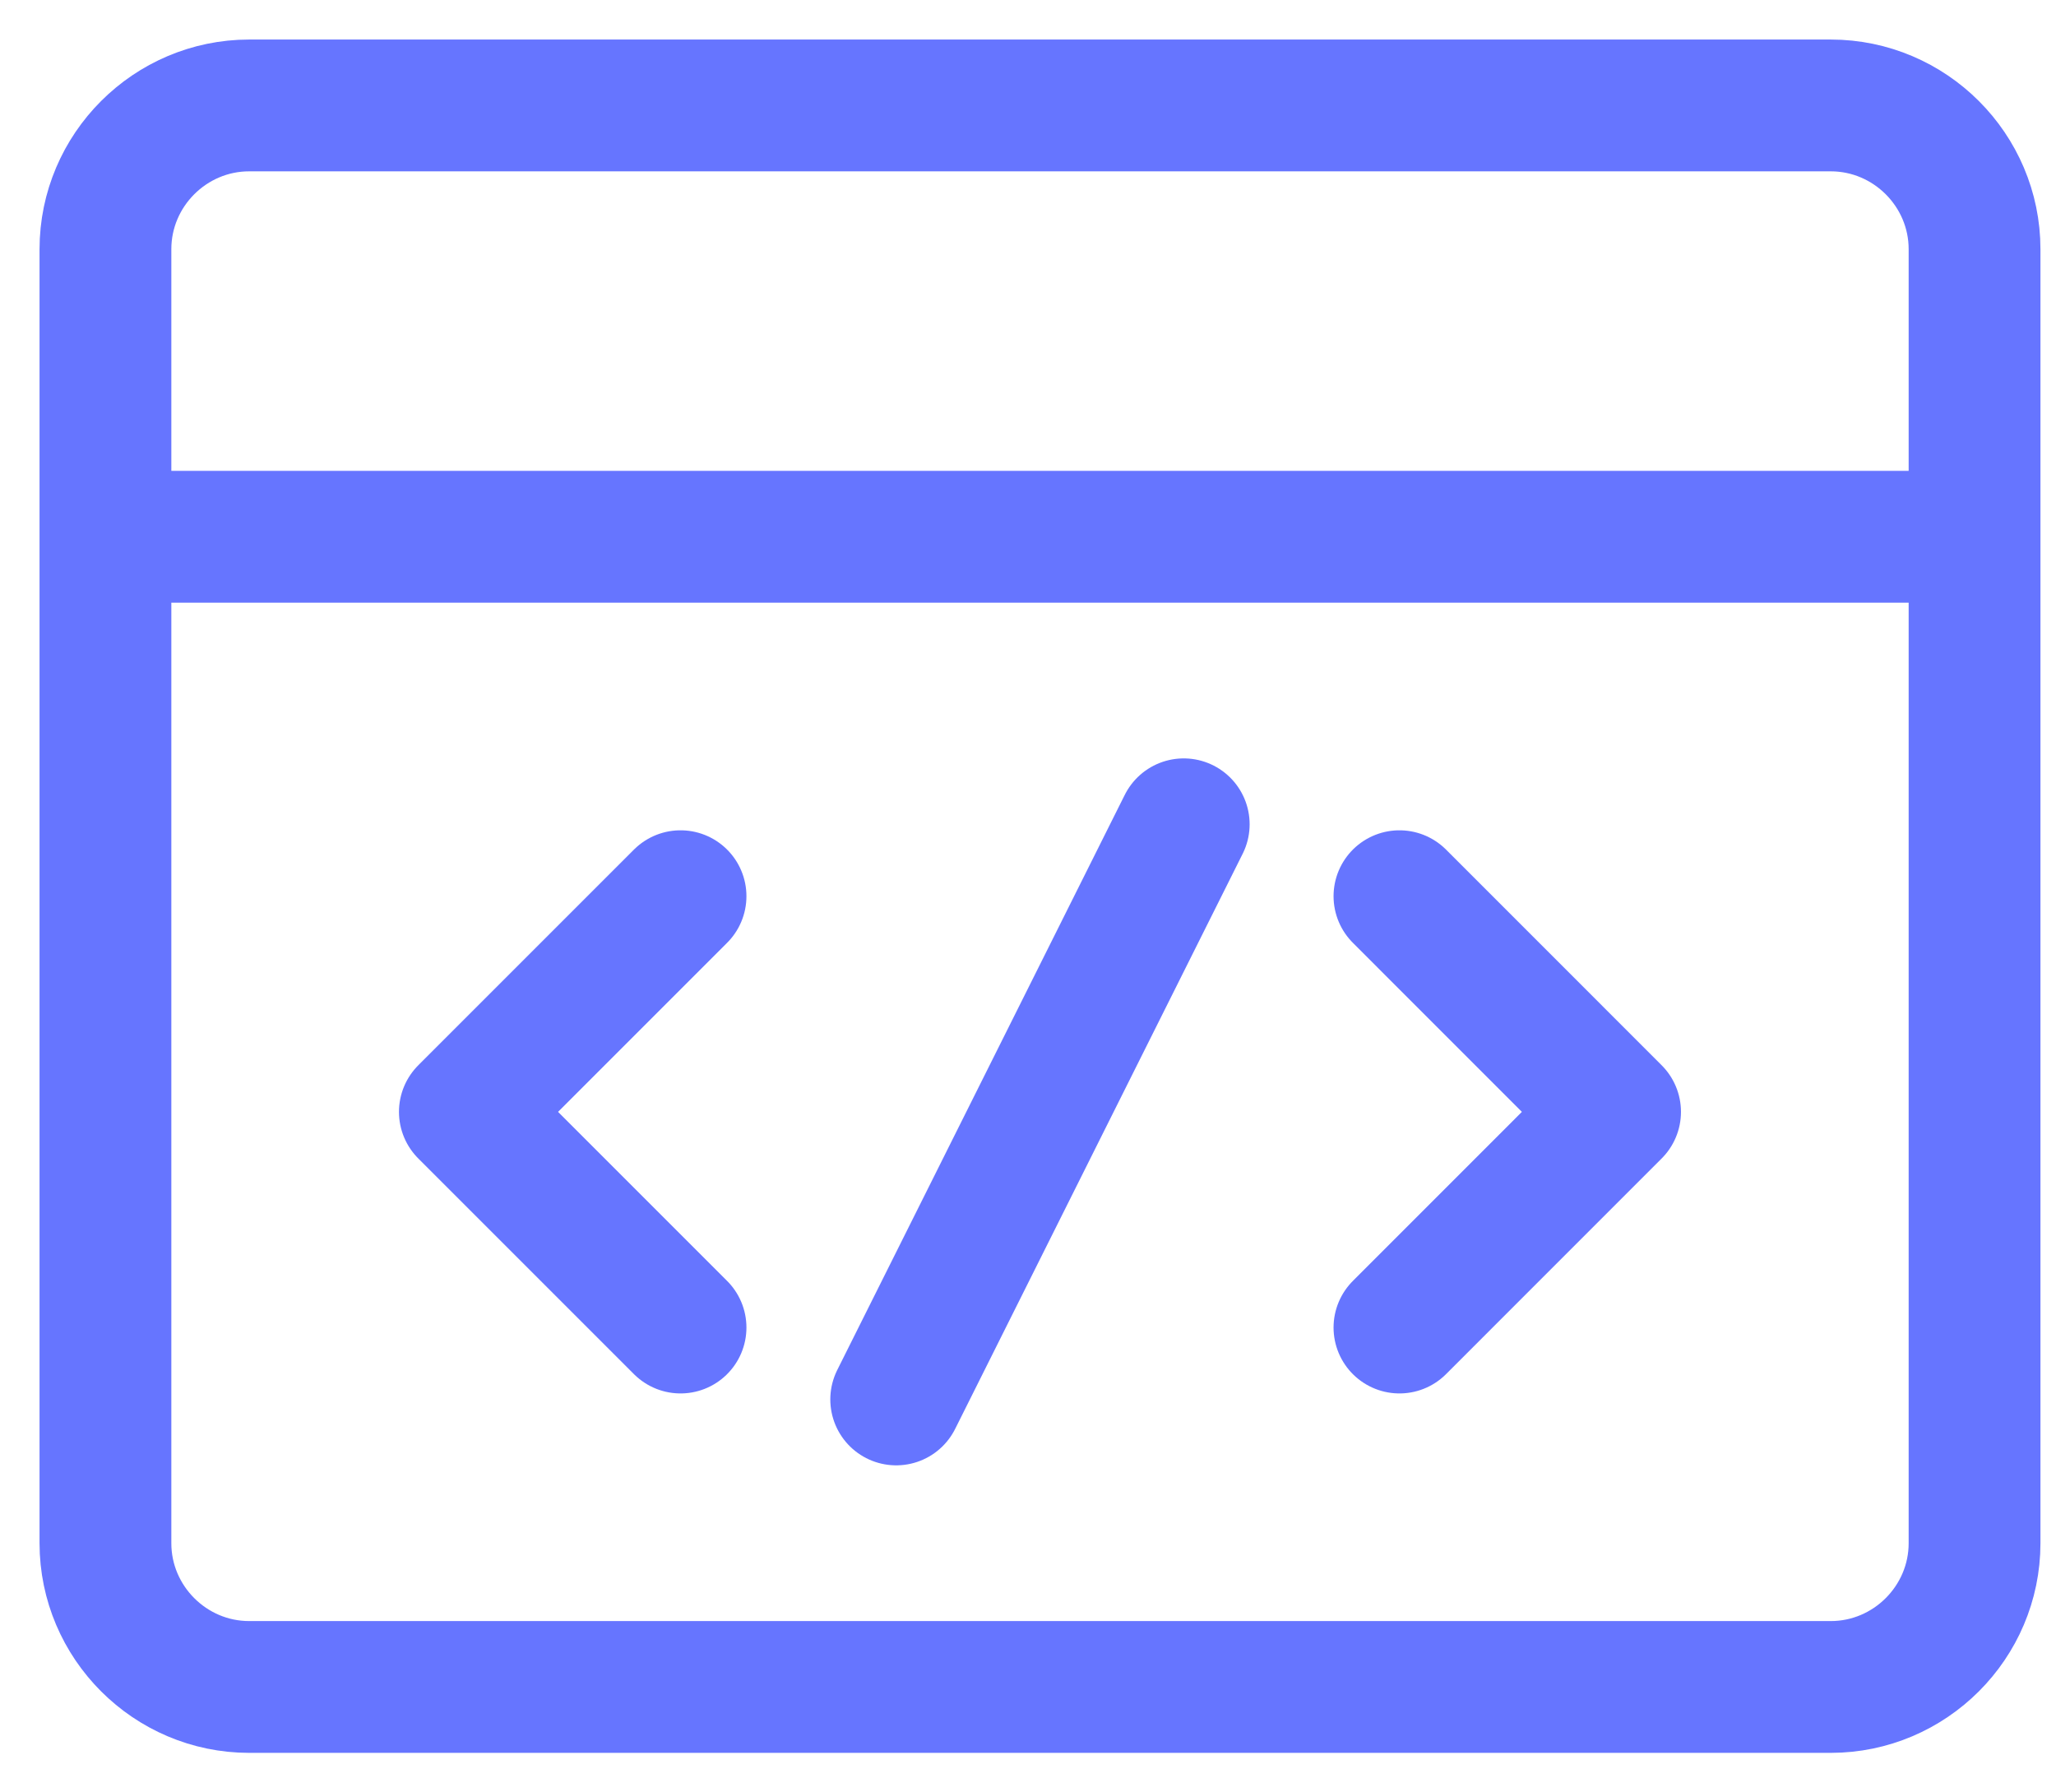 <svg width="39" height="34" viewBox="0 0 39 34" fill="none" xmlns="http://www.w3.org/2000/svg">
<path d="M2 10.182H37.455M12.909 17L8.818 21.091L12.909 25.182M26.546 17L30.636 21.091L26.546 25.182M22.454 15.636L17 26.546M34.727 2H4.727C3.227 2 2 3.227 2 4.727V29.273C2 30.773 3.227 32 4.727 32H34.727C36.227 32 37.455 30.773 37.455 29.273V4.727C37.455 3.227 36.227 2 34.727 2Z" stroke="#6675FF" stroke-width="2.5" stroke-miterlimit="10" stroke-linecap="round" stroke-linejoin="round"/>
</svg>